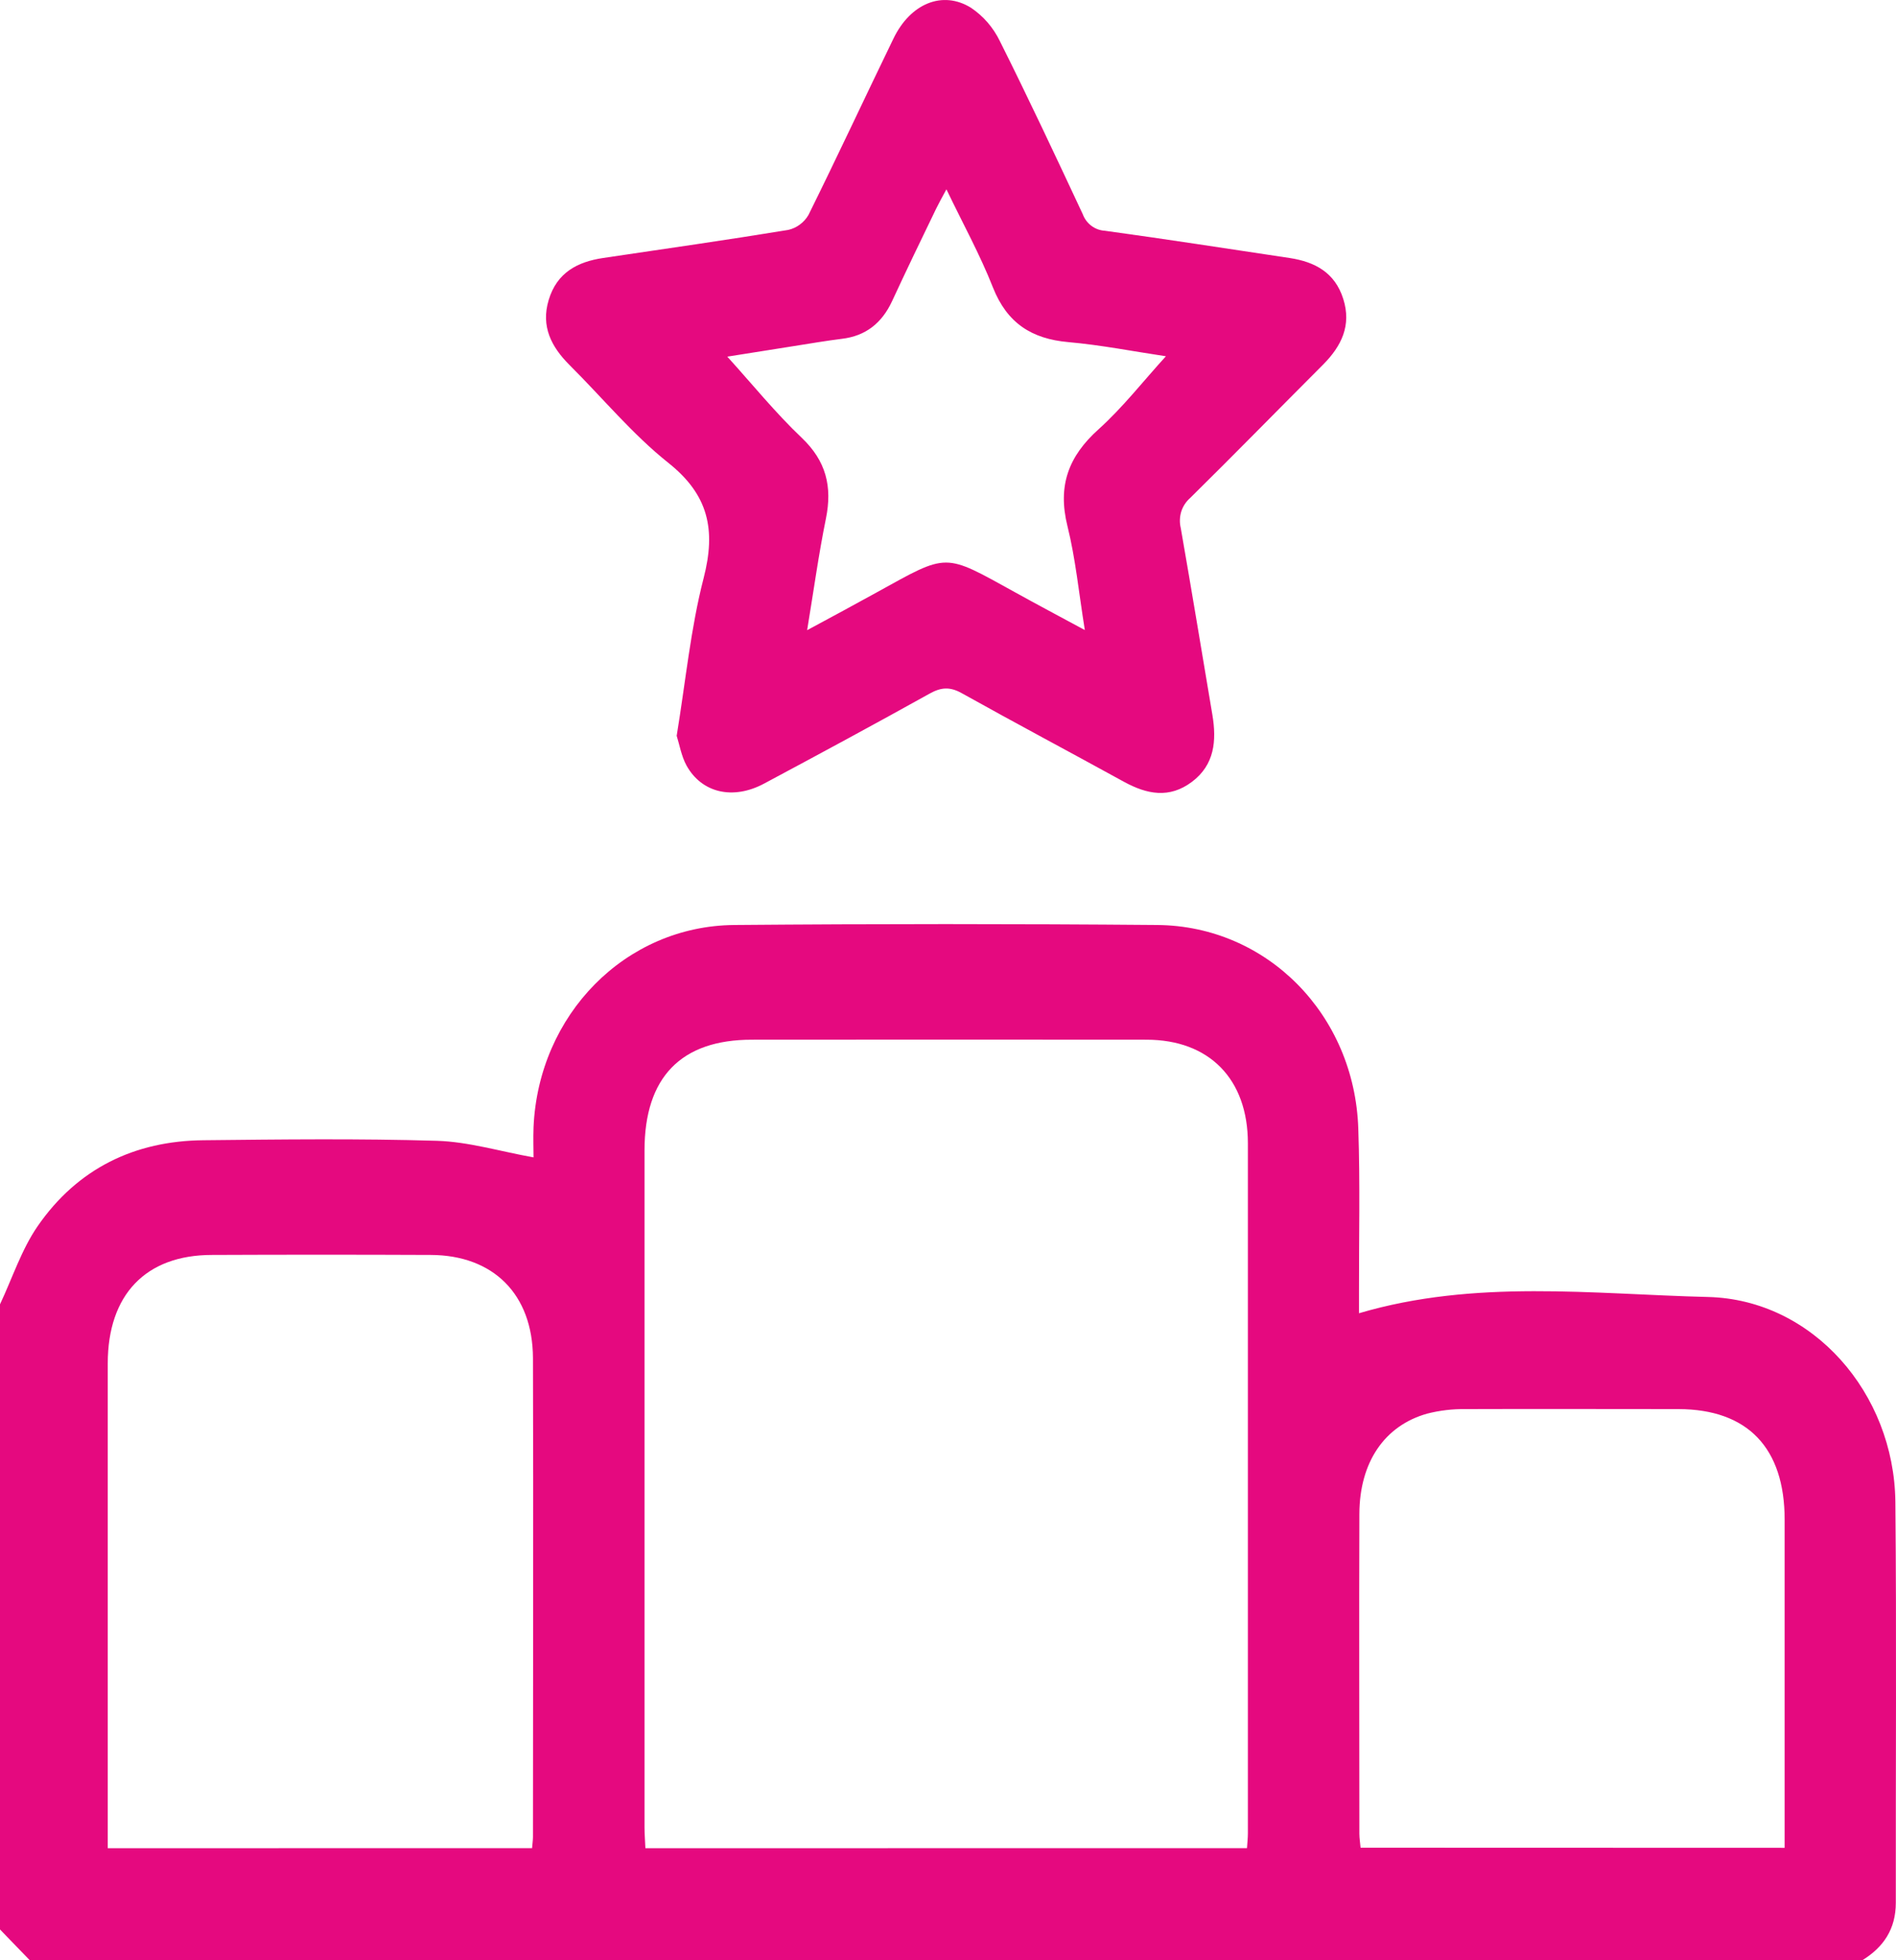 <svg width="30" height="31" viewBox="0 0 30 31" fill="none" xmlns="http://www.w3.org/2000/svg">
<path d="M0 20.627C0.195 20.213 0.34 19.762 0.595 19.392C1.228 18.476 2.133 18.043 3.216 18.032C4.449 18.019 5.682 18.004 6.914 18.041C7.412 18.056 7.905 18.207 8.442 18.303C8.442 18.181 8.435 18.005 8.442 17.828C8.519 16.047 9.893 14.643 11.618 14.628C13.849 14.609 16.079 14.609 18.31 14.628C20.049 14.642 21.433 16.046 21.492 17.849C21.522 18.717 21.501 19.587 21.503 20.456C21.503 20.565 21.503 20.673 21.503 20.768C23.341 20.226 25.195 20.466 27.026 20.511C28.684 20.552 29.971 22.033 29.99 23.751C30.01 25.864 29.994 27.977 29.997 30.09C29.997 30.509 29.801 30.794 29.467 31H0.471L0 30.513V20.627ZM19.731 29.227C19.737 29.133 19.745 29.063 19.745 28.994C19.745 25.356 19.745 21.719 19.745 18.081C19.745 17.061 19.131 16.444 18.145 16.442C16.064 16.44 13.981 16.44 11.896 16.442C10.777 16.442 10.198 17.035 10.198 18.194C10.198 21.761 10.198 25.328 10.198 28.894C10.198 29.001 10.207 29.109 10.212 29.228L19.731 29.227ZM8.419 29.227C8.425 29.149 8.433 29.099 8.433 29.051C8.433 26.526 8.441 24 8.433 21.476C8.428 20.464 7.802 19.849 6.815 19.846C5.662 19.841 4.508 19.841 3.355 19.846C2.306 19.846 1.705 20.474 1.705 21.564C1.705 24.008 1.705 26.453 1.705 28.897V29.228L8.419 29.227ZM28.238 29.222V28.883C28.238 27.266 28.238 25.65 28.238 24.033C28.238 22.898 27.653 22.287 26.561 22.284C25.437 22.284 24.313 22.28 23.189 22.284C22.983 22.281 22.779 22.305 22.58 22.356C21.905 22.547 21.513 23.125 21.509 23.939C21.503 25.626 21.509 27.313 21.509 29C21.509 29.069 21.521 29.138 21.528 29.22L28.238 29.222Z" fill="#E5097F"/>
<path d="M10.707 11.636C10.849 10.771 10.928 9.94 11.133 9.144C11.332 8.374 11.209 7.825 10.578 7.322C10.008 6.869 9.532 6.29 9.011 5.772C8.725 5.486 8.555 5.163 8.682 4.743C8.813 4.308 9.14 4.14 9.543 4.08C10.52 3.935 11.497 3.796 12.472 3.636C12.538 3.621 12.6 3.593 12.655 3.552C12.71 3.512 12.757 3.46 12.792 3.4C13.25 2.476 13.686 1.539 14.137 0.61C14.404 0.057 14.912 -0.157 15.364 0.123C15.559 0.254 15.716 0.435 15.82 0.649C16.273 1.554 16.704 2.471 17.133 3.389C17.16 3.462 17.208 3.526 17.27 3.572C17.332 3.618 17.405 3.645 17.481 3.649C18.459 3.783 19.435 3.935 20.411 4.081C20.805 4.142 21.122 4.309 21.254 4.727C21.387 5.145 21.226 5.472 20.939 5.762C20.236 6.465 19.542 7.176 18.834 7.873C18.768 7.93 18.718 8.005 18.691 8.089C18.665 8.174 18.662 8.265 18.683 8.351C18.855 9.334 19.017 10.319 19.183 11.303C19.252 11.715 19.218 12.095 18.86 12.364C18.502 12.633 18.148 12.562 17.785 12.364C16.932 11.895 16.072 11.439 15.221 10.964C15.035 10.859 14.894 10.866 14.711 10.968C13.843 11.451 12.968 11.923 12.092 12.391C11.6 12.655 11.105 12.542 10.863 12.107C10.781 11.957 10.75 11.771 10.707 11.636ZM12.769 9.967C13.182 9.745 13.525 9.56 13.869 9.37C15.013 8.739 14.923 8.739 16.067 9.37C16.414 9.562 16.764 9.748 17.165 9.964C17.069 9.368 17.018 8.833 16.89 8.32C16.731 7.681 16.908 7.215 17.38 6.791C17.766 6.444 18.091 6.025 18.448 5.634C17.943 5.559 17.424 5.456 16.9 5.41C16.328 5.358 15.937 5.115 15.711 4.546C15.507 4.028 15.237 3.539 14.975 2.994C14.903 3.126 14.857 3.21 14.813 3.299C14.577 3.786 14.342 4.273 14.114 4.765C13.952 5.112 13.696 5.313 13.322 5.358C13.07 5.389 12.819 5.433 12.568 5.472L11.508 5.64C11.904 6.077 12.27 6.529 12.686 6.924C13.071 7.29 13.172 7.695 13.068 8.203C12.954 8.762 12.876 9.331 12.771 9.967H12.769Z" fill="#E5097F"/>
</svg>
